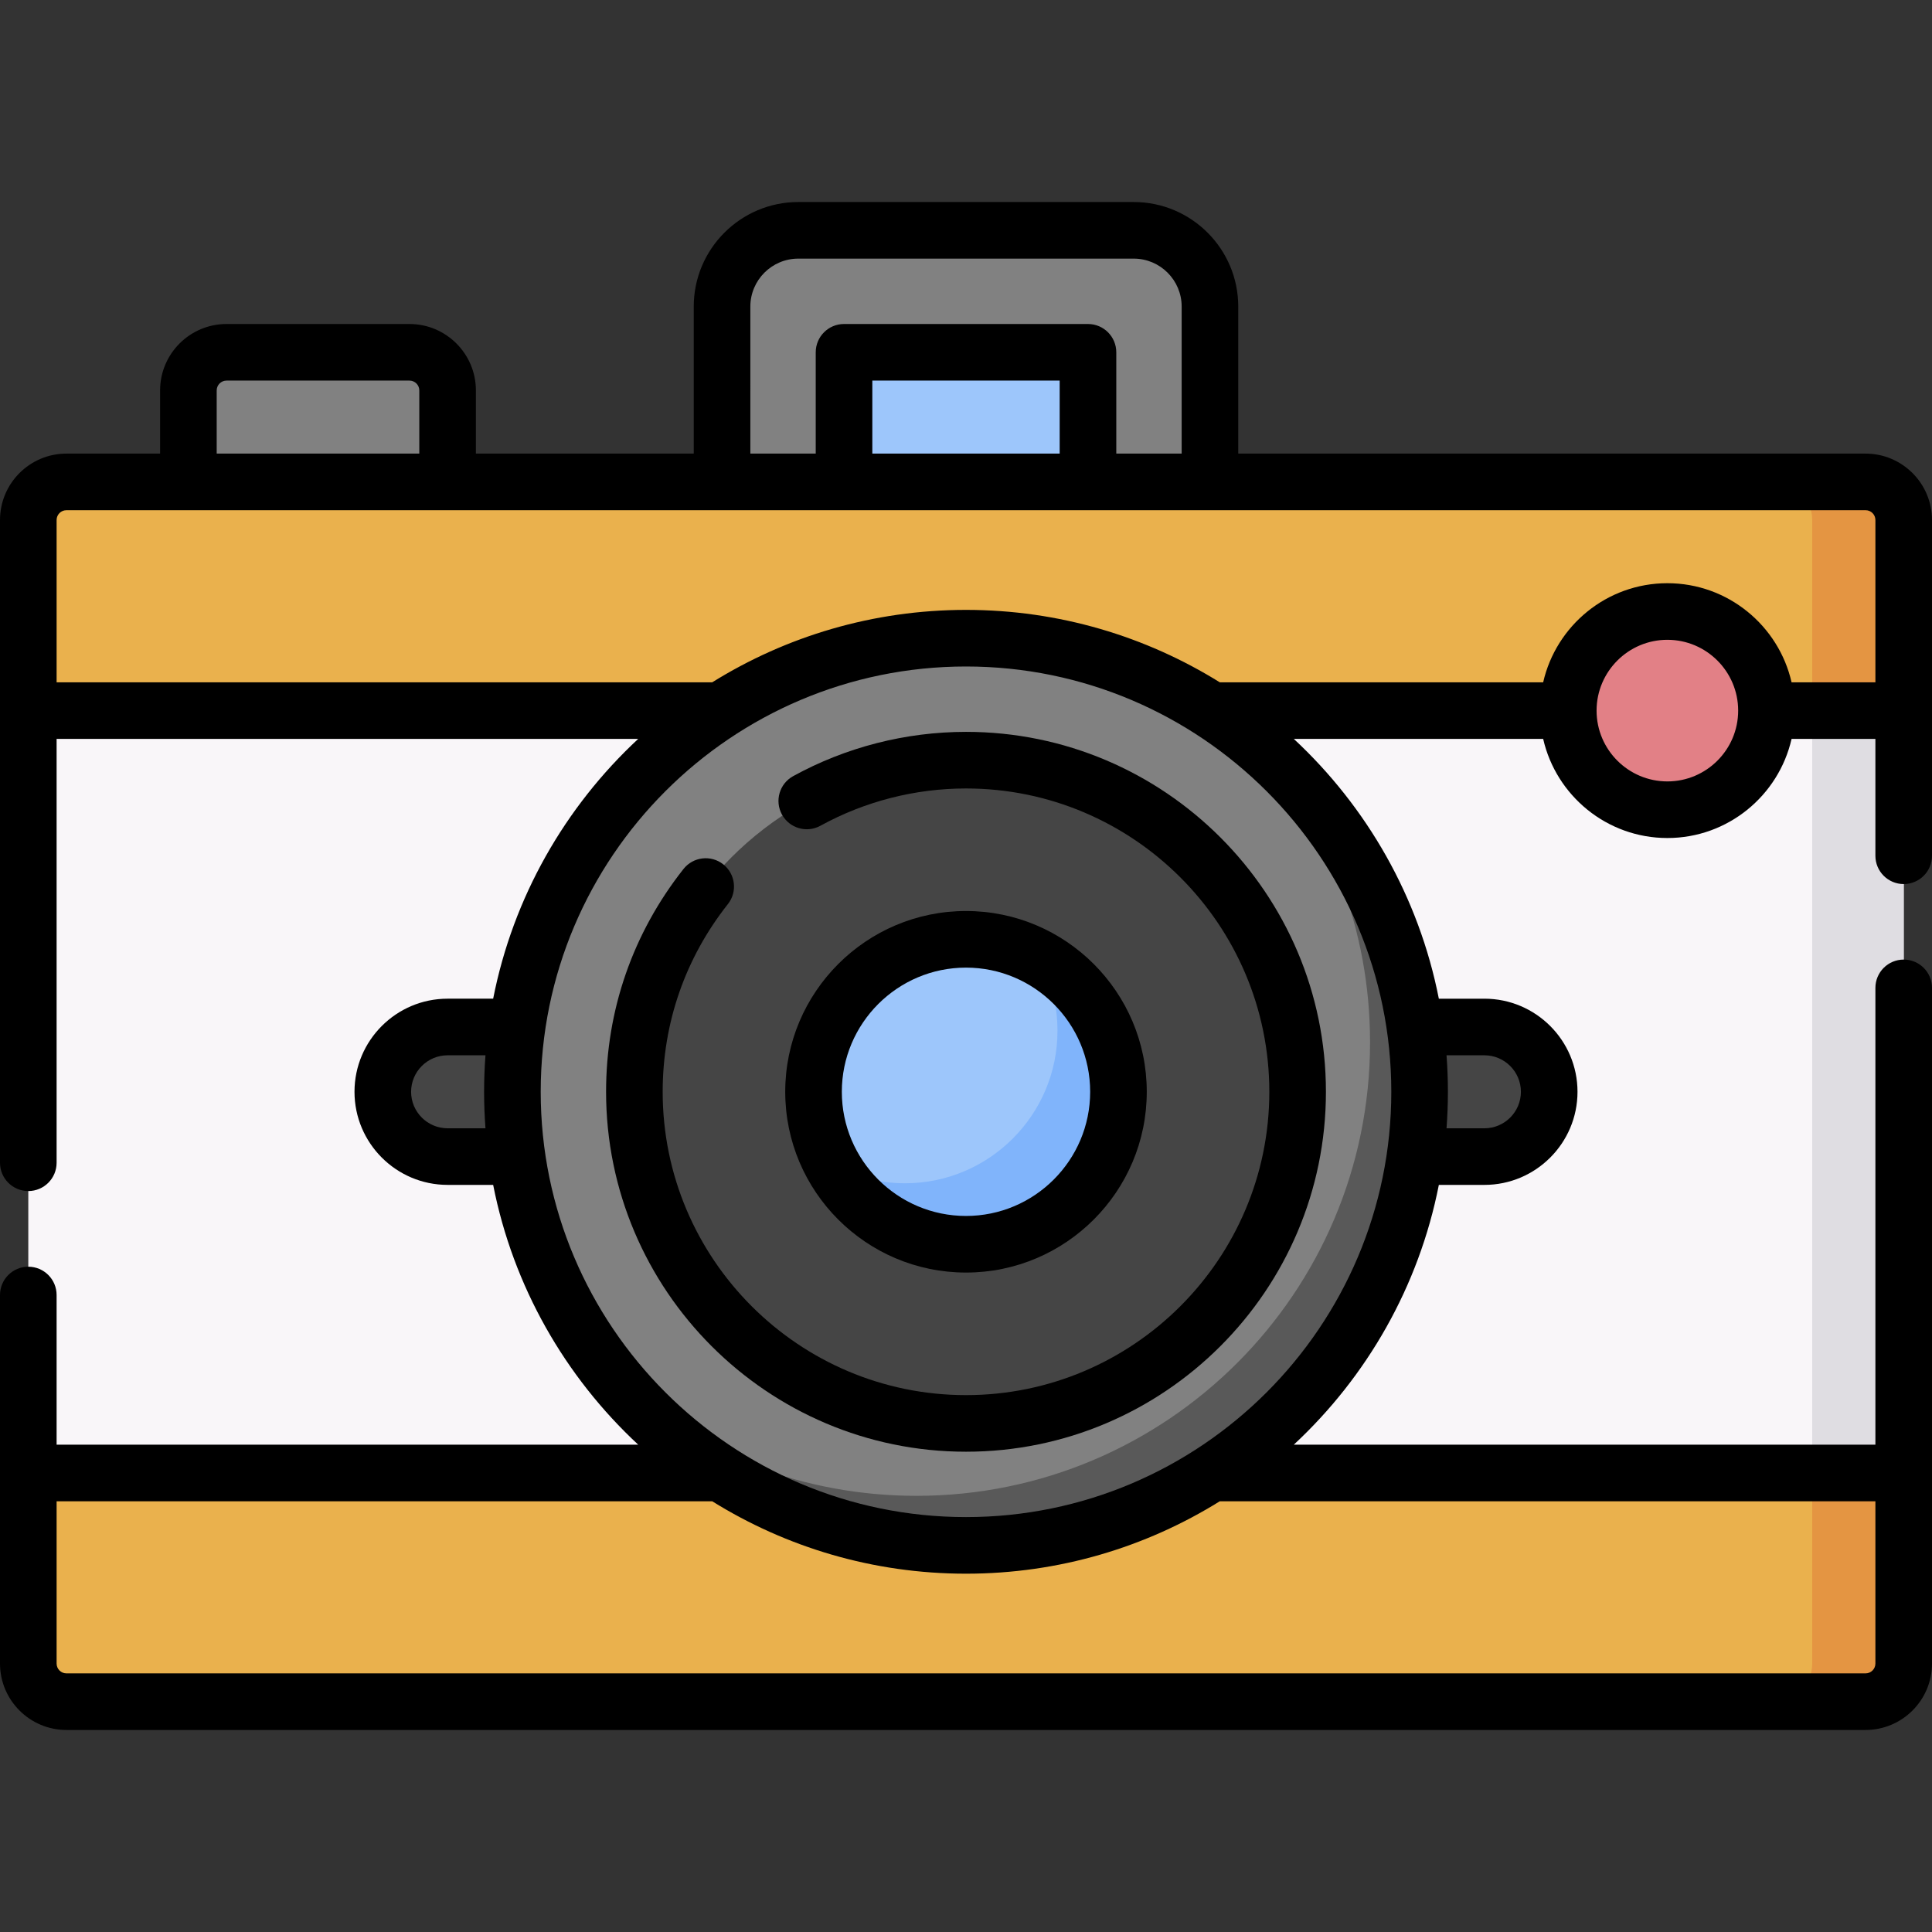 <svg id="Capa_1" enable-background="new 0 0 512 512" height="512" viewBox="0 0 512 512" width="512" xmlns="http://www.w3.org/2000/svg"><rect x="0" y="0" width="512" height="512" fill="#333333" stroke="none"/><g><g><path d="m191.35 127.709v-46.467c0-11.158 9.045-20.203 20.203-20.203h88.894c11.158 0 20.203 9.045 20.203 20.203v46.467z" fill="#818181"/></g><g><path d="m223.675 93.364h64.65v34.346h-64.65z" fill="#9dc6fb"/></g><g><path d="m118.618 127.709h-68.691v-24.244c0-5.579 4.523-10.102 10.102-10.102h48.488c5.579 0 10.102 4.523 10.102 10.102v24.244z" fill="#818181"/></g><g><path d="m154.984 40.835h202.033v497h-202.033z" fill="#f9f6f9" transform="matrix(0 1 -1 0 545.335 33.335)"/></g><g><path d="m393.382 306.508c9.484 0 17.173-7.689 17.173-17.173s-7.689-17.173-17.173-17.173h-19.193v34.346z" fill="#454545"/></g><g><path d="m118.618 306.508c-9.484 0-17.173-7.689-17.173-17.173s7.689-17.173 17.173-17.173h19.193v34.346z" fill="#454545"/></g><g><path d="m7.5 188.319v-50.508c0-5.579 4.523-10.102 10.102-10.102h476.797c5.579 0 10.102 4.523 10.102 10.102v50.508z" fill="#eab14d"/></g><g><path d="m504.5 390.352v50.508c0 5.579-4.523 10.102-10.102 10.102h-476.797c-5.579 0-10.102-4.523-10.102-10.102v-50.508z" fill="#eab14d"/></g><g><path d="m480.256 188.319h24.244v202.033h-24.244z" fill="#dfdde2"/></g><g><path d="m494.399 127.709h-24.244c5.579 0 10.102 4.523 10.102 10.102v50.508h24.243v-50.508c0-5.579-4.523-10.102-10.101-10.102z" fill="#e49542"/></g><g><path d="m480.256 390.352v50.508c0 5.579-4.523 10.102-10.102 10.102h24.244c5.579 0 10.102-4.523 10.102-10.102v-50.508z" fill="#e49542"/></g><g><circle cx="256" cy="289.335" fill="#818181" r="120.209"/></g><g><path d="m334.178 198.025c18.013 21.019 28.899 48.326 28.899 78.178 0 66.39-53.82 120.209-120.209 120.209-29.852 0-57.159-10.886-78.178-28.899 22.047 25.726 54.773 42.031 91.31 42.031 66.39 0 120.209-53.82 120.209-120.209 0-36.537-16.305-69.263-42.031-91.31z" fill="#595959"/></g><g><circle cx="256" cy="289.335" fill="#454545" r="87.884"/></g><g><circle cx="256" cy="289.335" fill="#9dc6fb" r="40.407"/></g><g><path d="m275.318 253.855c3.139 5.742 4.926 12.325 4.926 19.318 0 22.28-18.126 40.406-40.407 40.406-6.993 0-13.575-1.787-19.318-4.926 6.863 12.554 20.193 21.089 35.48 21.089 22.28 0 40.407-18.126 40.407-40.407.001-15.287-8.534-28.617-21.088-35.48z" fill="#80b4fb"/></g><g><circle cx="441.87" cy="188.319" fill="#e28086" r="26.264"/></g><g><path d="m494.398 120.209h-166.248v-38.967c0-15.275-12.428-27.703-27.703-27.703h-88.895c-15.275 0-27.703 12.428-27.703 27.703v38.968h-57.731v-16.744c0-9.706-7.896-17.602-17.602-17.602h-48.488c-9.705 0-17.602 7.896-17.602 17.602v16.744h-24.824c-9.706-.001-17.602 7.895-17.602 17.601v170.332c0 4.142 3.357 7.5 7.5 7.5s7.5-3.358 7.5-7.5v-112.324h154.126c-19.361 17.998-33.142 41.915-38.435 68.843h-12.074c-13.604 0-24.673 11.068-24.673 24.673s11.068 24.673 24.673 24.673h12.074c5.293 26.928 19.074 50.845 38.435 68.843h-154.126v-39.66c0-4.142-3.357-7.5-7.5-7.5s-7.5 3.358-7.5 7.5v97.668c0 9.706 7.896 17.602 17.602 17.602h476.797c9.705 0 17.602-7.896 17.602-17.602v-179.061c0-4.142-3.357-7.5-7.5-7.5s-7.5 3.358-7.5 7.5v121.054h-154.127c19.361-17.998 33.142-41.915 38.435-68.843h12.074c13.604 0 24.673-11.068 24.673-24.673s-11.068-24.673-24.673-24.673h-12.074c-5.292-26.928-19.074-50.845-38.434-68.843h66.082c3.421 15.018 16.875 26.264 32.915 26.264 16.039 0 29.492-11.245 32.914-26.264h22.214v30.966c0 4.142 3.357 7.5 7.5 7.5s7.5-3.358 7.5-7.5v-88.975c0-9.706-7.896-17.602-17.602-17.602zm-295.548-38.967c0-7.004 5.698-12.703 12.703-12.703h88.895c7.005 0 12.703 5.699 12.703 12.703v38.968h-17.325v-26.846c0-4.142-3.357-7.5-7.5-7.5h-64.65c-4.143 0-7.5 3.358-7.5 7.5v26.846h-17.326zm32.325 38.967v-19.346h49.65v19.346zm-173.748-16.744c0-1.435 1.167-2.602 2.602-2.602h48.488c1.435 0 2.602 1.167 2.602 2.602v16.744h-53.692zm61.191 195.543c-5.334 0-9.673-4.339-9.673-9.673s4.339-9.673 9.673-9.673h10.037c-.24 3.193-.364 6.419-.364 9.673s.124 6.479.364 9.673zm378.382 98.844v43.008c0 1.435-1.167 2.602-2.602 2.602h-476.796c-1.435 0-2.602-1.167-2.602-2.602v-43.008h173.743c19.545 12.158 42.593 19.193 67.257 19.193s47.712-7.035 67.257-19.193zm-103.618-118.189c5.334 0 9.673 4.339 9.673 9.673s-4.339 9.673-9.673 9.673h-10.037c.24-3.193.364-6.419.364-9.673s-.124-6.479-.364-9.673zm-24.673 9.672c0 62.148-50.561 112.709-112.709 112.709s-112.709-50.561-112.709-112.709 50.561-112.709 112.709-112.709 112.709 50.561 112.709 112.709zm73.161-82.252c-10.33 0-18.736-8.391-18.762-18.716 0-.016.002-.032.002-.048s-.002-.032-.002-.049c.026-10.324 8.432-18.717 18.762-18.717 10.334 0 18.741 8.397 18.762 18.726 0 .013-.002.026-.002.039s.002.025.002.038c-.022 10.331-8.428 18.727-18.762 18.727zm32.914-26.263c-3.421-15.019-16.875-26.265-32.914-26.265-16.04 0-29.494 11.246-32.915 26.265h-85.698c-19.545-12.158-42.594-19.194-67.258-19.194s-47.712 7.035-67.257 19.193h-173.742v-43.008c0-1.435 1.167-2.602 2.602-2.602h476.797c1.435 0 2.602 1.167 2.602 2.602v43.009z"/><path d="m303.906 289.335c0-26.416-21.49-47.907-47.906-47.907s-47.906 21.491-47.906 47.907 21.49 47.906 47.906 47.906 47.906-21.49 47.906-47.906zm-80.812 0c0-18.145 14.762-32.907 32.906-32.907s32.906 14.762 32.906 32.907-14.762 32.906-32.906 32.906-32.906-14.761-32.906-32.906z"/><path d="m256 193.951c-16 0-31.84 4.058-45.808 11.735-3.63 1.995-4.955 6.555-2.96 10.186s6.558 4.956 10.185 2.96c11.761-6.464 25.103-9.881 38.583-9.881 44.324 0 80.384 36.06 80.384 80.384s-36.06 80.385-80.384 80.385-80.384-36.06-80.384-80.384c0-18.233 5.978-35.435 17.286-49.745 2.567-3.25 2.016-7.966-1.234-10.534-3.25-2.569-7.966-2.016-10.535 1.234-13.422 16.985-20.517 37.403-20.517 59.045 0 52.595 42.789 95.384 95.384 95.384s95.384-42.789 95.384-95.384-42.789-95.385-95.384-95.385z"/></g></g></svg>